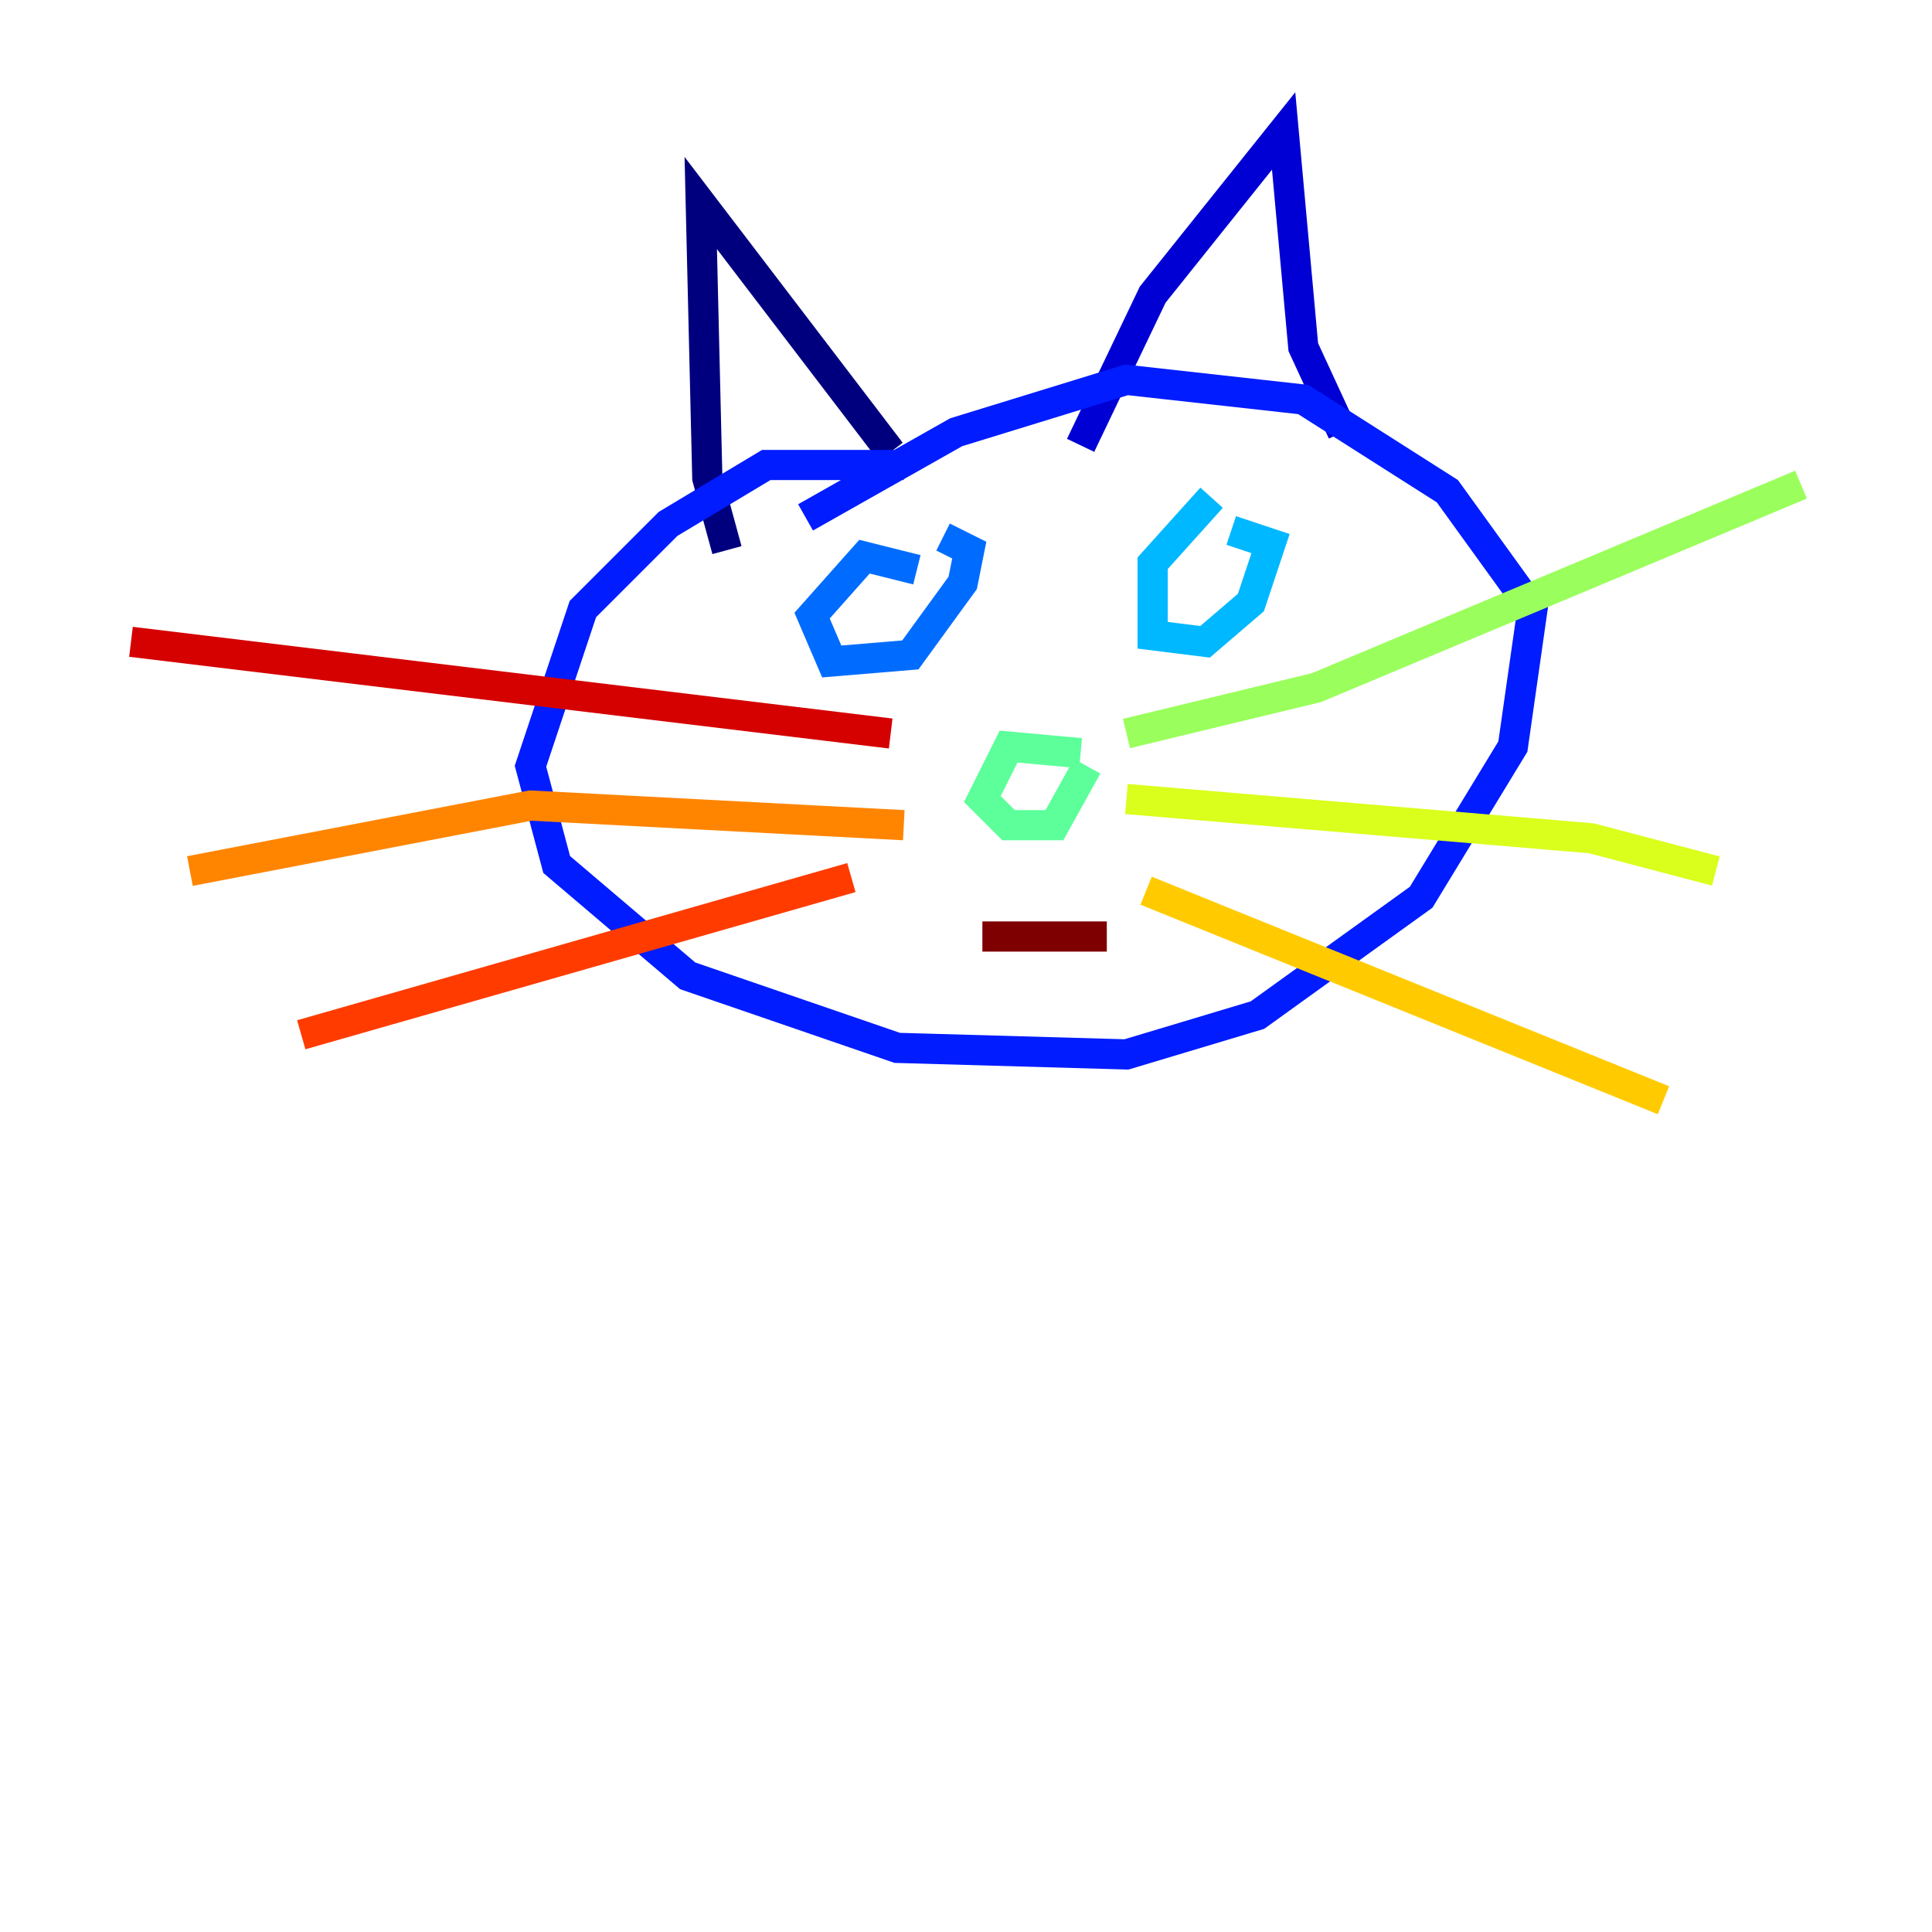 <?xml version="1.0" encoding="utf-8" ?>
<svg baseProfile="tiny" height="128" version="1.2" viewBox="0,0,128,128" width="128" xmlns="http://www.w3.org/2000/svg" xmlns:ev="http://www.w3.org/2001/xml-events" xmlns:xlink="http://www.w3.org/1999/xlink"><defs /><polyline fill="none" points="48.163,36.447 46.861,31.675 46.427,13.451 59.01,29.939" stroke="#00007f" stroke-width="2" /><polyline fill="none" points="71.593,29.505 76.366,19.525 85.044,8.678 86.346,22.997 88.949,28.637" stroke="#0000d5" stroke-width="2" /><polyline fill="none" points="59.878,30.807 50.766,30.807 44.258,34.712 38.617,40.352 35.146,50.766 36.881,57.275 45.559,64.651 59.444,69.424 74.63,69.858 83.308,67.254 94.156,59.444 100.231,49.464 101.532,40.352 95.891,32.542 86.346,26.468 74.63,25.166 63.349,28.637 53.37,34.278" stroke="#001cff" stroke-width="2" /><polyline fill="none" points="60.746,37.749 57.275,36.881 53.803,40.786 55.105,43.824 60.312,43.39 63.783,38.617 64.217,36.447 62.481,35.58" stroke="#006cff" stroke-width="2" /><polyline fill="none" points="80.271,32.976 76.366,37.315 76.366,42.088 79.837,42.522 82.875,39.919 84.176,36.014 81.573,35.146" stroke="#00b8ff" stroke-width="2" /><polyline fill="none" points="66.386,51.2 66.386,51.2" stroke="#1cffda" stroke-width="2" /><polyline fill="none" points="71.593,49.898 66.82,49.464 65.085,52.936 66.82,54.671 69.858,54.671 72.027,50.766" stroke="#5cff9a" stroke-width="2" /><polyline fill="none" points="74.63,48.597 87.214,45.559 119.322,32.108" stroke="#9aff5c" stroke-width="2" /><polyline fill="none" points="74.63,52.936 105.437,55.539 113.681,57.709" stroke="#daff1c" stroke-width="2" /><polyline fill="none" points="75.932,59.01 110.21,72.895" stroke="#ffcb00" stroke-width="2" /><polyline fill="none" points="59.878,54.671 35.146,53.37 12.583,57.709" stroke="#ff8500" stroke-width="2" /><polyline fill="none" points="56.407,58.142 19.959,68.556" stroke="#ff3b00" stroke-width="2" /><polyline fill="none" points="59.01,48.597 8.678,42.522" stroke="#d50000" stroke-width="2" /><polyline fill="none" points="65.085,62.047 73.329,62.047" stroke="#7f0000" stroke-width="2" /></svg>